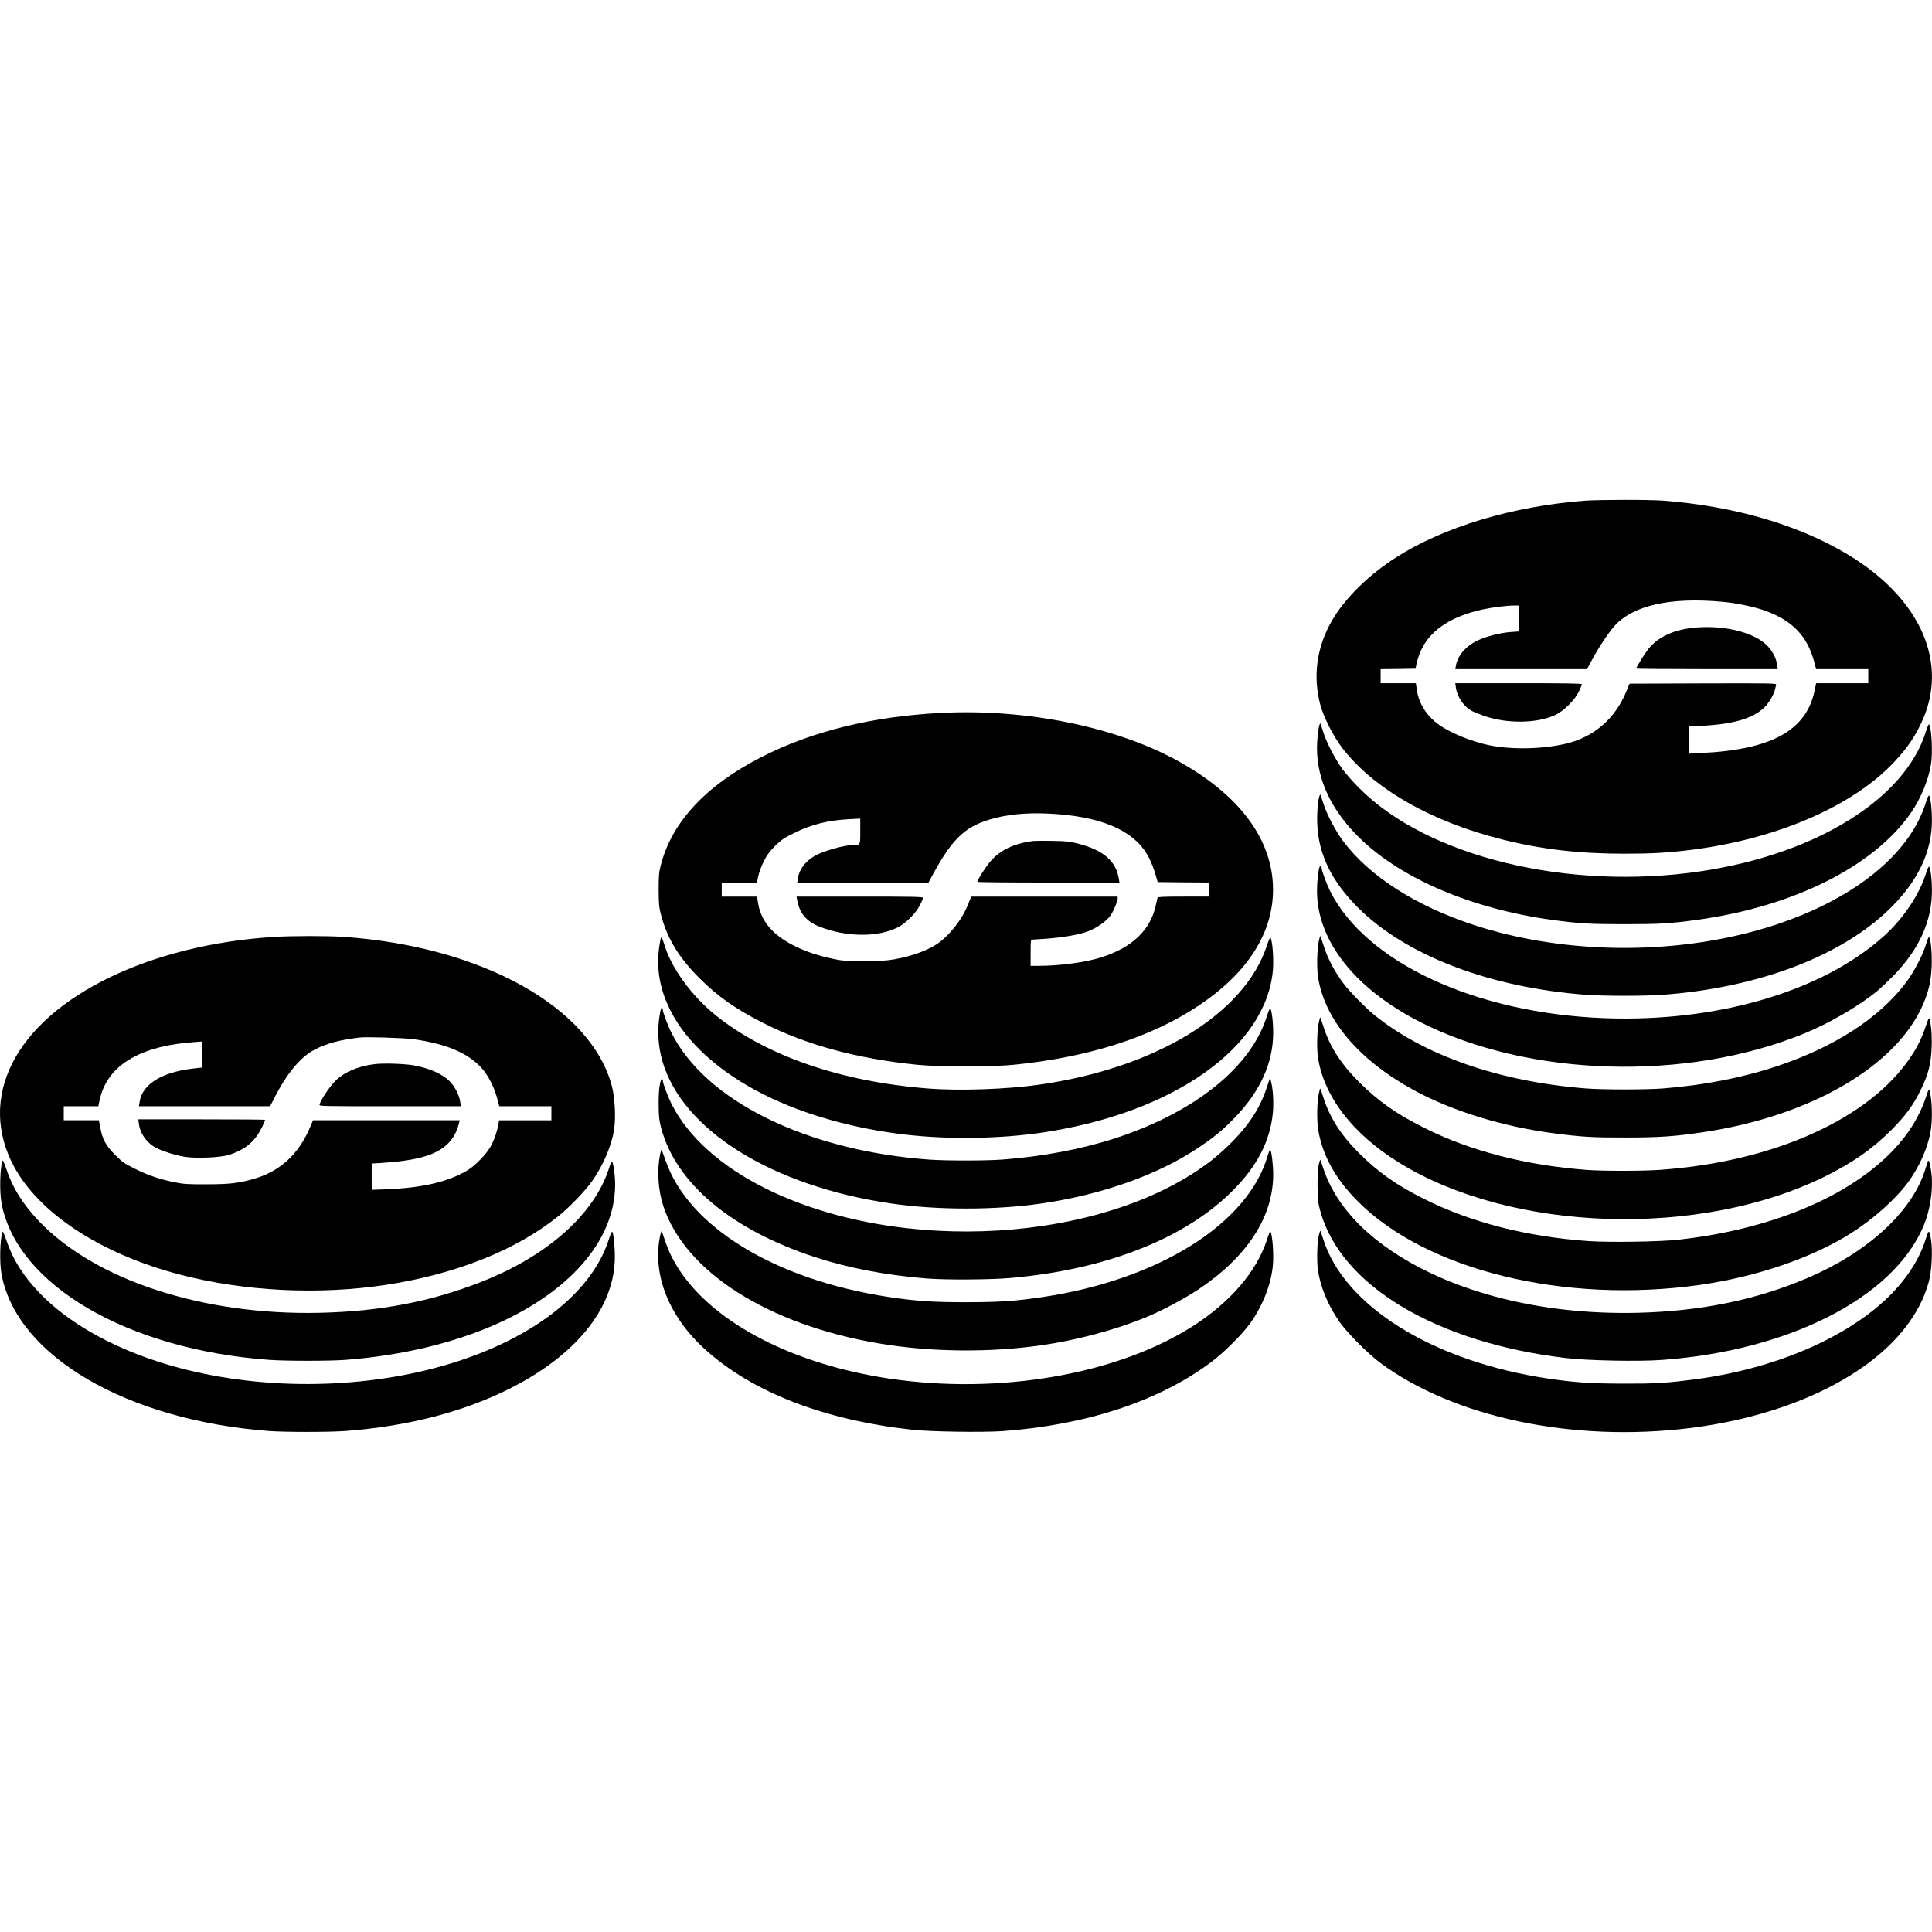 <!-- Generated by IcoMoon.io -->
<svg version="1.1" xmlns="http://www.w3.org/2000/svg" width="1024" height="1024" viewBox="0 0 1024 1024">
<title></title>
<g id="icomoon-ignore">
</g>
<path d="M839.425 265.415c-37.95 2.978-74.014 13.841-99.215 29.863-14.882 9.475-27.73 22.126-34.479 34.079-7.889 13.889-9.922 29.119-5.952 44.151 1.637 6.152 6.697 16.322 11.012 22.075 16.371 21.975 47.328 39.835 85.425 49.361 20.934 5.259 40.779 7.541 64.788 7.541 14.486 0 23.167-0.496 35.718-2.085 43.557-5.556 82.399-21.878 104.773-44.002 7.689-7.641 12.649-14.386 16.718-22.968 15.13-31.649-0.049-66.325-39.191-89.741-26.045-15.578-59.928-25.449-97.381-28.326-7.738-0.596-34.528-0.545-42.217 0.049zM913.341 318.992c7.242 0.695 16.419 2.63 22.026 4.614 14.534 5.208 22.423 13.345 26.143 26.938l1.092 4.118h27.631v7.441h-27.631l-0.844 4.067c-4.464 21.034-22.869 31.153-59.928 32.938l-6.845 0.348v-14.386l6.597-0.348c17.463-0.893 27.73-3.968 33.832-10.021 2.281-2.332 4.763-6.597 5.407-9.375 0.199-0.844 0.448-1.885 0.596-2.381 0.248-0.793-1.737-0.844-38.744-0.744l-38.991 0.148-1.686 4.118c-5.804 14.237-17.015 24.011-31.501 27.582-12.252 2.978-28.723 3.422-40.928 0.992-9.126-1.837-20.686-6.5-26.738-10.815-6.597-4.712-10.715-11.063-11.807-18.304l-0.596-3.819h-18.652v-7.441l9.278-0.1 9.226-0.148 0.645-3.226c0.396-1.785 1.589-5.111 2.73-7.441 4.96-10.119 16.074-17.263 32.245-20.737 5.159-1.141 12.948-2.085 16.816-2.085h2.481v13.741l-4.315 0.297c-5.456 0.348-13.245 2.332-17.759 4.515-6.2 2.926-10.467 7.937-11.459 13.295l-0.297 1.885h69.799l2.73-5.111c3.323-6.2 8.582-14.089 11.659-17.611 9.871-11.112 29.815-15.578 57.795-12.948z"></path>
<path d="M896.227 332.881c-10.269 1.34-17.908 5.111-22.77 11.36-1.934 2.53-6.251 9.475-6.251 10.119 0 0.148 16.867 0.297 37.505 0.297h37.554l-0.348-2.332c-0.496-3.571-2.481-7.341-5.407-10.269-7.292-7.341-24.308-11.163-40.283-9.178z"></path>
<path d="M771.66 364.434c0.645 4.96 4.366 10.319 8.582 12.452 1.041 0.545 3.87 1.686 6.3 2.53 12.104 4.267 28.275 4.067 37.85-0.496 4.515-2.133 10.219-7.837 12.452-12.401 0.893-1.837 1.589-3.571 1.589-3.87 0-0.396-8.978-0.545-33.534-0.545h-33.585l0.348 2.332z"></path>
<path d="M499.361 377.827c-36.709 1.785-69.154 9.723-96.24 23.663-29.119 14.932-47.228 34.528-52.932 57.247-0.942 3.671-1.092 5.655-1.092 12.997 0.049 7.738 0.199 9.226 1.34 13.493 3.323 12.401 9.426 22.423 20.438 33.386 9.375 9.375 19.148 16.271 33.486 23.515 23.116 11.756 49.906 19 81.855 22.223 11.906 1.189 39.886 1.189 51.592-0.049 39.488-4.019 72.528-14.634 97.481-31.301 25.945-17.312 39.439-38.398 39.439-61.514 0-26.541-17.959-50.551-51.394-68.707-32.593-17.66-79.572-27.134-123.971-24.952zM560.925 431.552c25.549 2.033 41.524 9.823 48.269 23.515 1.092 2.182 2.53 5.904 3.174 8.234l1.24 4.215 13.693 0.148 13.693 0.1v7.441h-13.641c-10.516 0-13.693 0.148-13.841 0.596-0.1 0.348-0.545 2.332-0.992 4.366-2.878 12.897-12.552 22.075-28.772 27.234-8.137 2.63-22.126 4.515-33.089 4.515h-4.415v-6.945c0-6.349 0.1-6.945 0.893-6.945 0.496 0 3.919-0.248 7.589-0.496 9.375-0.744 17.611-2.182 22.126-3.968 4.564-1.737 9.723-5.456 11.707-8.285 1.686-2.43 3.771-7.392 3.819-8.978v-1.092h-77.637l-1.489 3.771c-3.074 8.185-10.17 17.115-16.916 21.579-6.152 3.968-16.074 7.242-25.648 8.385-5.853 0.695-20.489 0.695-25.152 0-5.853-0.893-13.096-2.826-18.552-4.96-15.13-5.952-23.364-14.189-25.152-25.101l-0.596-3.671h-18.701v-7.441h18.652l0.695-3.323c0.348-1.837 1.637-5.358 2.878-7.789 1.785-3.571 3.074-5.308 6.052-8.285 3.226-3.174 4.712-4.215 9.971-6.796 9.126-4.564 17.959-6.796 29.367-7.392l5.804-0.297v6.697c0 7.589 0.148 7.292-4.215 7.341-4.564 0.049-15.675 3.226-19.993 5.755-4.96 2.926-8.234 7.292-8.83 11.807l-0.348 2.281h69.551l3.026-5.556c10.319-18.701 17.263-24.852 32.443-28.674 9.326-2.381 20.289-3.026 33.337-1.985z"></path>
<path d="M547.73 445.741c-10.17 1.24-17.66 4.812-22.869 10.914-2.332 2.678-6.896 9.823-6.896 10.715 0 0.248 16.966 0.396 37.654 0.396h37.702l-0.297-1.885c-1.489-9.475-8.085-15.23-21.479-18.701-4.515-1.189-6.349-1.389-13.641-1.489-4.614-0.1-9.226-0.049-10.17 0.049z"></path>
<path d="M422.518 477.043c1.24 7.044 4.911 11.36 11.906 14.137 14.137 5.556 30.806 5.704 41.424 0.348 4.215-2.085 9.674-7.589 11.756-11.807 0.893-1.737 1.589-3.474 1.589-3.87 0-0.545-5.804-0.645-33.486-0.645h-33.534l0.348 1.837z"></path>
<path d="M699.331 384.276c-0.695 2.381-1.289 7.837-1.289 12.352 0 16.569 7.689 32.938 22.323 47.276 22.126 21.778 59.68 37.802 102.192 43.654 14.337 1.934 19.793 2.281 38.447 2.281s24.108-0.348 38.447-2.281c51.195-7.044 93.907-28.426 113.504-56.902 5.111-7.441 9.178-17.263 10.516-25.549 0.942-5.952 0.396-18.701-0.942-21.082-0.248-0.448-0.844 0.744-1.737 3.671-11.012 35.718-58.239 65.036-119.408 74.114-70.295 10.418-144.509-7.589-180.773-43.903-3.026-2.978-6.995-7.489-8.83-9.922-4.019-5.456-8.782-14.534-10.516-20.289-0.695-2.332-1.389-4.267-1.489-4.267s-0.297 0.396-0.448 0.844z"></path>
<path d="M699.38 421.83c-0.893 2.233-1.438 9.575-1.189 15.13 0.695 16.023 7.689 30.26 21.727 44.251 25.497 25.4 70.147 42.365 121.242 46.087 8.93 0.645 30.756 0.645 39.687 0 51.494-3.771 96.14-20.834 121.789-46.632 14.237-14.286 21.331-29.567 21.331-45.887 0-5.804-0.645-11.608-1.438-13.048-0.248-0.448-0.844 0.744-1.785 3.671-8.385 27.134-37.602 50.85-79.621 64.739-49.51 16.322-110.279 16.371-159.887 0.148-31.004-10.17-55.513-25.945-69.451-44.598-4.019-5.456-8.782-14.534-10.516-20.289-0.695-2.332-1.389-4.267-1.489-4.267-0.049 0-0.248 0.297-0.396 0.695z"></path>
<path d="M699.331 459.679c-0.695 2.381-1.289 7.889-1.289 12.452 0 26.541 20.090 51.991 54.966 69.699 57.15 29.020 140.887 31.501 203.245 5.952 13.048-5.308 28.475-14.237 38.249-22.126 2.182-1.785 6.4-5.804 9.426-8.879 13.493-14.038 20.041-28.723 20.041-44.895 0-5.605-0.645-11.012-1.438-12.5-0.248-0.396-0.893 0.893-1.686 3.474-3.522 11.36-12.004 23.96-22.274 33.238-32.493 29.319-88.352 45.788-148.031 43.557-68.361-2.53-126.55-29.467-145.55-67.369-1.885-3.87-4.464-10.764-4.464-12.153 0-1.092-0.893-1.438-1.189-0.448z"></path>
<path d="M145.159 496.588c-65.484 4.118-120.597 30.806-138.754 67.169-8.83 17.611-8.533 36.613 0.844 54.221 13.445 25.201 46.384 46.731 88.303 57.644 33.931 8.83 73.271 10.815 108.841 5.407 37.009-5.605 69.054-18.356 91.577-36.461 5.704-4.564 14.038-13.196 17.759-18.404 5.952-8.385 10.567-19.197 11.807-27.83 0.893-6.349 0.348-16.619-1.189-22.522-11.012-42.018-69.154-74.313-142.624-79.273-8.682-0.545-27.037-0.545-36.561 0.049zM219.323 550.812c17.115 2.43 28.523 7.193 35.817 15.13 3.422 3.671 6.748 10.119 8.334 16.074l1.141 4.315h27.631v7.441h-27.73l-0.297 1.837c-0.645 3.721-1.837 7.392-3.622 11.063-2.133 4.415-8.533 11.112-13.096 13.79-10.219 6.003-23.763 9.126-42.417 9.871l-8.085 0.297v-13.941l5.111-0.297c18.304-1.189 28.326-3.968 34.528-9.526 3.422-3.074 5.407-6.597 6.697-11.756l0.297-1.34h-77.736l-1.389 3.323c-5.952 14.386-15.923 23.663-29.764 27.682-8.137 2.332-12.948 2.926-25.301 2.926-10.021 0.049-12.104-0.1-17.015-1.092-7.837-1.589-13.79-3.622-20.934-7.144-5.556-2.73-6.648-3.522-10.418-7.292-4.96-4.96-6.697-8.137-7.889-14.286l-0.793-4.118h-18.604v-7.441h18.356l0.248-1.389c0.942-4.315 1.389-5.853 2.481-8.334 6.3-14.237 22.423-22.423 47.773-24.259l4.564-0.348v13.79l-5.111 0.596c-16.419 1.934-26.638 8.285-28.078 17.511l-0.396 2.43h69.551l2.63-5.159c6.5-12.6 13.741-21.182 21.182-24.952 6.4-3.274 12.8-4.96 23.563-6.3 3.571-0.448 23.763 0.199 28.772 0.893z"></path>
<path d="M198.586 564.006c-9.078 1.141-16.171 4.215-21.034 9.078-2.878 2.878-7.589 9.971-8.185 12.304-0.248 0.942 0.496 0.942 37.306 0.942h37.602l-0.348-2.332c-0.496-3.571-2.926-8.285-5.655-10.963-3.919-3.819-10.17-6.648-18.453-8.285-4.614-0.942-16.419-1.34-21.232-0.744z"></path>
<path d="M73.623 595.706c0.645 5.308 4.564 10.567 9.823 13.048 3.819 1.785 9.922 3.671 14.437 4.366 6.003 0.992 19.049 0.396 23.464-0.992 6.796-2.182 11.459-5.308 14.882-10.17 1.737-2.43 4.215-7.392 4.215-8.434 0-0.148-15.082-0.248-33.534-0.248h-33.585l0.297 2.43z"></path>
<path d="M699.034 498.623c-0.942 4.067-1.189 14.137-0.496 18.8 3.323 22.819 21.43 44.301 50.85 60.373 20.090 11.012 47.276 19.397 74.165 22.869 14.782 1.934 20.338 2.281 37.95 2.233 18.056 0 25.845-0.545 40.679-2.73 57.15-8.434 102.838-34.875 117.126-67.865 2.978-6.945 4.215-12.401 4.515-20.241 0.248-6.648-0.348-13.641-1.289-15.427-0.199-0.348-0.844 1.041-1.489 3.226-1.737 6.003-6.448 15.13-10.864 20.985-14.137 18.701-37.85 34.079-68.162 44.202-18.404 6.152-38.991 10.17-60.671 11.856-8.93 0.695-31.749 0.695-40.679 0-45.939-3.571-86.218-17.611-112.612-39.24-4.315-3.522-12.7-12.104-15.726-16.074-5.060-6.697-8.782-13.741-11.063-21.232-0.744-2.381-1.438-4.315-1.489-4.315-0.1 0-0.448 1.189-0.744 2.579z"></path>
<path d="M350.089 497.88c-2.678 13.196-1.041 25.152 5.208 37.602 8.482 17.015 26.143 32.89 49.46 44.598 21.331 10.715 47.823 18.156 75.503 21.331 23.167 2.63 50.353 2.182 72.925-1.24 69.006-10.467 117.968-45.143 121.49-86.021 0.496-5.952-0.199-15.427-1.34-17.312-0.148-0.248-0.992 1.737-1.885 4.464-11.906 36.065-58.836 64.739-120.498 73.569-17.115 2.481-42.861 3.374-59.282 2.033-46.135-3.622-85.722-17.363-112.412-38.843-12.7-10.269-23.216-24.704-27.037-37.058-1.389-4.464-1.737-5.011-2.133-3.126z"></path>
<path d="M349.841 536.87c-1.589 8.434-1.141 17.263 1.24 25.549 10.567 36.613 58.191 66.277 121.242 75.454 24.356 3.571 54.866 3.571 79.373 0.049 32.145-4.663 61.762-15.13 83.092-29.367 8.73-5.804 13.445-9.674 19.941-16.47 13.245-13.79 19.993-28.674 20.090-44.45 0.049-5.605-0.793-12.649-1.589-13.145-0.199-0.148-0.992 1.686-1.737 4.067-8.385 26.986-37.95 50.799-80.117 64.64-17.859 5.853-38.894 9.823-60.273 11.411-8.93 0.645-29.764 0.645-38.695 0-64.839-4.712-118.515-31.153-136.521-67.218-2.033-4.019-4.614-10.963-4.614-12.352 0-0.396-0.199-0.844-0.448-0.992s-0.695 1.092-0.992 2.826z"></path>
<path d="M699.034 541.781c-0.942 4.118-1.189 13.693-0.545 18.256 3.074 20.934 18.156 40.679 42.762 56.008 59.728 37.158 159.887 40.381 226.46 7.292 14.486-7.242 24.753-14.437 34.676-24.356 7.541-7.541 11.608-13.096 15.675-21.331 3.968-8.085 5.456-13.841 5.755-22.72 0.248-6.152-0.297-12.7-1.24-15.179-0.148-0.396-0.893 1.141-1.686 3.622-1.885 5.904-4.267 10.864-7.641 16.023-21.579 33.238-72.676 56.405-133.645 60.671-9.326 0.645-30.212 0.645-38.744 0-32.493-2.481-61.762-10.071-86.169-22.374-14.685-7.341-24.259-14.137-34.379-24.208-9.871-9.922-15.627-19-19.049-29.963-0.744-2.381-1.438-4.315-1.489-4.315-0.1 0-0.448 1.189-0.744 2.579z"></path>
<path d="M349.743 574.821c-0.448 2.033-0.695 6.2-0.645 10.764 0.049 6.3 0.248 8.185 1.34 12.304 7.738 29.169 37.058 53.825 81.358 68.361 17.463 5.755 37.902 9.674 59.132 11.36 10.219 0.844 34.031 0.695 44.647-0.248 50.601-4.415 92.57-20.934 117.82-46.335 13.096-13.196 19.843-26.342 21.282-41.472 0.448-5.159 0.049-12.552-0.992-16.271l-0.545-2.085-1.637 5.011c-3.422 10.367-8.83 19.1-17.711 28.227-3.226 3.374-8.434 8.085-11.559 10.516-56.654 43.903-165.739 50.551-237.324 14.534-22.77-11.459-39.984-26.886-48.617-43.654-2.233-4.366-5.011-11.659-5.011-13.196 0-0.348-0.199-0.744-0.448-0.893s-0.744 1.24-1.092 3.074z"></path>
<path d="M699.034 579.484c-1.041 4.614-1.189 14.486-0.297 19.693 2.381 13.542 9.126 25.697 20.886 37.505 36.413 36.613 109.534 54.521 181.318 44.35 30.012-4.267 59.48-14.337 80.117-27.383 11.756-7.441 23.563-17.959 30.16-26.886 5.904-7.986 10.319-17.808 11.956-26.541 1.24-6.448 0.942-17.511-0.545-22.571-0.199-0.695-0.695 0.297-1.686 3.422-1.985 6.448-6.3 14.734-10.764 20.637-21.778 28.922-66.228 49.31-120.647 55.362-9.723 1.092-36.513 1.489-47.425 0.744-32.79-2.281-62.606-9.922-87.459-22.423-14.634-7.341-24.208-14.137-34.328-24.208-9.871-9.922-15.627-19-19.049-29.963-0.744-2.381-1.438-4.315-1.489-4.315-0.1 0-0.448 1.189-0.744 2.579z"></path>
<path d="M349.841 611.977c-1.686 8.185-1.041 18.752 1.686 27.134 11.411 34.924 55.413 63.002 114.497 72.973 27.086 4.564 58.488 4.911 85.921 0.942 18.356-2.63 38.347-7.937 54.321-14.386 8.482-3.374 21.082-10.021 28.623-15.030 25.993-17.263 39.835-38.398 39.935-60.969 0-5.259-0.893-12.8-1.589-13.245-0.199-0.148-0.744 1.141-1.24 2.778-10.119 36.213-57.843 66.228-119.805 75.355-14.437 2.133-22.471 2.63-39.935 2.678-17.66 0-26.689-0.596-40.928-2.73-60.473-9.078-106.608-37.306-118.613-72.528-1.041-2.978-1.985-5.507-2.085-5.605-0.1-0.148-0.496 1.092-0.793 2.63z"></path>
<path d="M1.345 615.104c-1.389 3.919-1.686 16.619-0.496 22.819 8.185 43.16 66.724 77.388 141.831 82.845 8.978 0.645 31.897 0.645 40.48 0 59.282-4.564 108.345-26.093 130.717-57.397 9.774-13.641 13.79-28.871 11.559-43.458-0.844-5.358-1.141-5.456-2.63-0.793-7.738 24.408-32.69 46.583-67.765 60.324-26.638 10.467-53.825 15.675-85.573 16.371-61.961 1.389-118.96-17.263-148.874-48.617-8.482-8.93-13.889-17.511-17.263-27.631-0.942-2.826-1.837-4.863-1.985-4.464z"></path>
<path d="M698.935 617.434c-0.396 1.837-0.645 5.853-0.596 11.063 0.049 7.144 0.199 8.782 1.34 12.997 10.567 39.638 61.117 70.047 130.072 78.281 11.26 1.389 38.546 1.934 50.898 1.041 67.417-4.812 122.682-32.989 138.754-70.74 3.87-9.126 5.507-20.985 4.067-29.863-0.645-4.267-1.24-5.904-1.686-4.614-0.1 0.396-0.793 2.579-1.537 4.812-7.093 22.026-30.312 43.309-62.010 56.851-27.434 11.756-56.902 17.759-90.535 18.552-50.105 1.141-96.636-10.467-129.478-32.345-18.701-12.452-31.204-27.383-36.761-43.954-0.844-2.579-1.589-4.712-1.686-4.812s-0.448 1.141-0.844 2.73z"></path>
<path d="M1.345 652.805c-1.389 3.919-1.686 16.619-0.496 22.819 8.137 43.11 66.177 77.040 141.531 82.845 8.582 0.645 32.046 0.645 40.728 0 33.337-2.53 63.002-10.219 87.907-22.919 33.931-17.263 53.628-41.373 54.817-67.021 0.248-5.507-0.448-14.089-1.289-15.627-0.248-0.448-0.992 1.24-1.934 4.215-9.823 30.608-45.887 56.554-95.595 68.855-46.583 11.508-100.010 9.871-143.865-4.464-25.845-8.434-47.724-21.182-62.010-36.016-8.93-9.278-14.337-17.908-17.859-28.375-0.942-2.73-1.785-4.712-1.934-4.315z"></path>
<path d="M349.841 655.138c-4.215 20.538 4.812 43.010 24.259 60.424 25.052 22.471 62.606 37.009 109.138 42.217 9.723 1.092 37.602 1.489 48.269 0.744 44.499-3.274 82.796-15.923 110.379-36.513 6.697-4.96 16.767-15.030 20.886-20.834 6.697-9.526 11.063-20.737 11.906-30.856 0.496-5.655-0.248-15.875-1.34-17.711-0.148-0.248-0.992 1.837-1.885 4.663-5.556 16.966-19.745 33.337-39.886 46.036-40.332 25.4-102.241 35.965-160.184 27.383-50.353-7.489-91.924-28.822-110.775-56.751-3.819-5.755-6.003-10.119-8.085-16.222-0.893-2.73-1.737-5.060-1.885-5.208-0.1-0.1-0.448 1.092-0.793 2.63z"></path>
<path d="M699.034 654.642c-0.942 3.571-1.189 13.79-0.496 18.552 1.24 8.682 5.208 18.356 11.112 26.986 3.919 5.755 15.33 17.312 21.975 22.223 39.191 28.922 101.993 42.169 163.855 34.528 50.402-6.2 93.163-26.093 114.249-53.132 6.2-7.986 10.119-15.527 12.6-24.456 1.489-5.456 2.085-16.271 1.189-22.026-0.844-5.507-1.24-5.704-2.53-1.489-2.53 8.334-6.648 15.923-12.897 23.712-20.686 25.697-62.903 45.491-110.131 51.592-14.882 1.934-20.338 2.281-37.454 2.233-17.463-0.049-25.697-0.596-39.886-2.678-61.166-9.078-108.445-38.497-119.408-74.313-0.695-2.233-1.34-4.067-1.389-4.067-0.1 0-0.448 1.041-0.793 2.332z"></path>
</svg>
